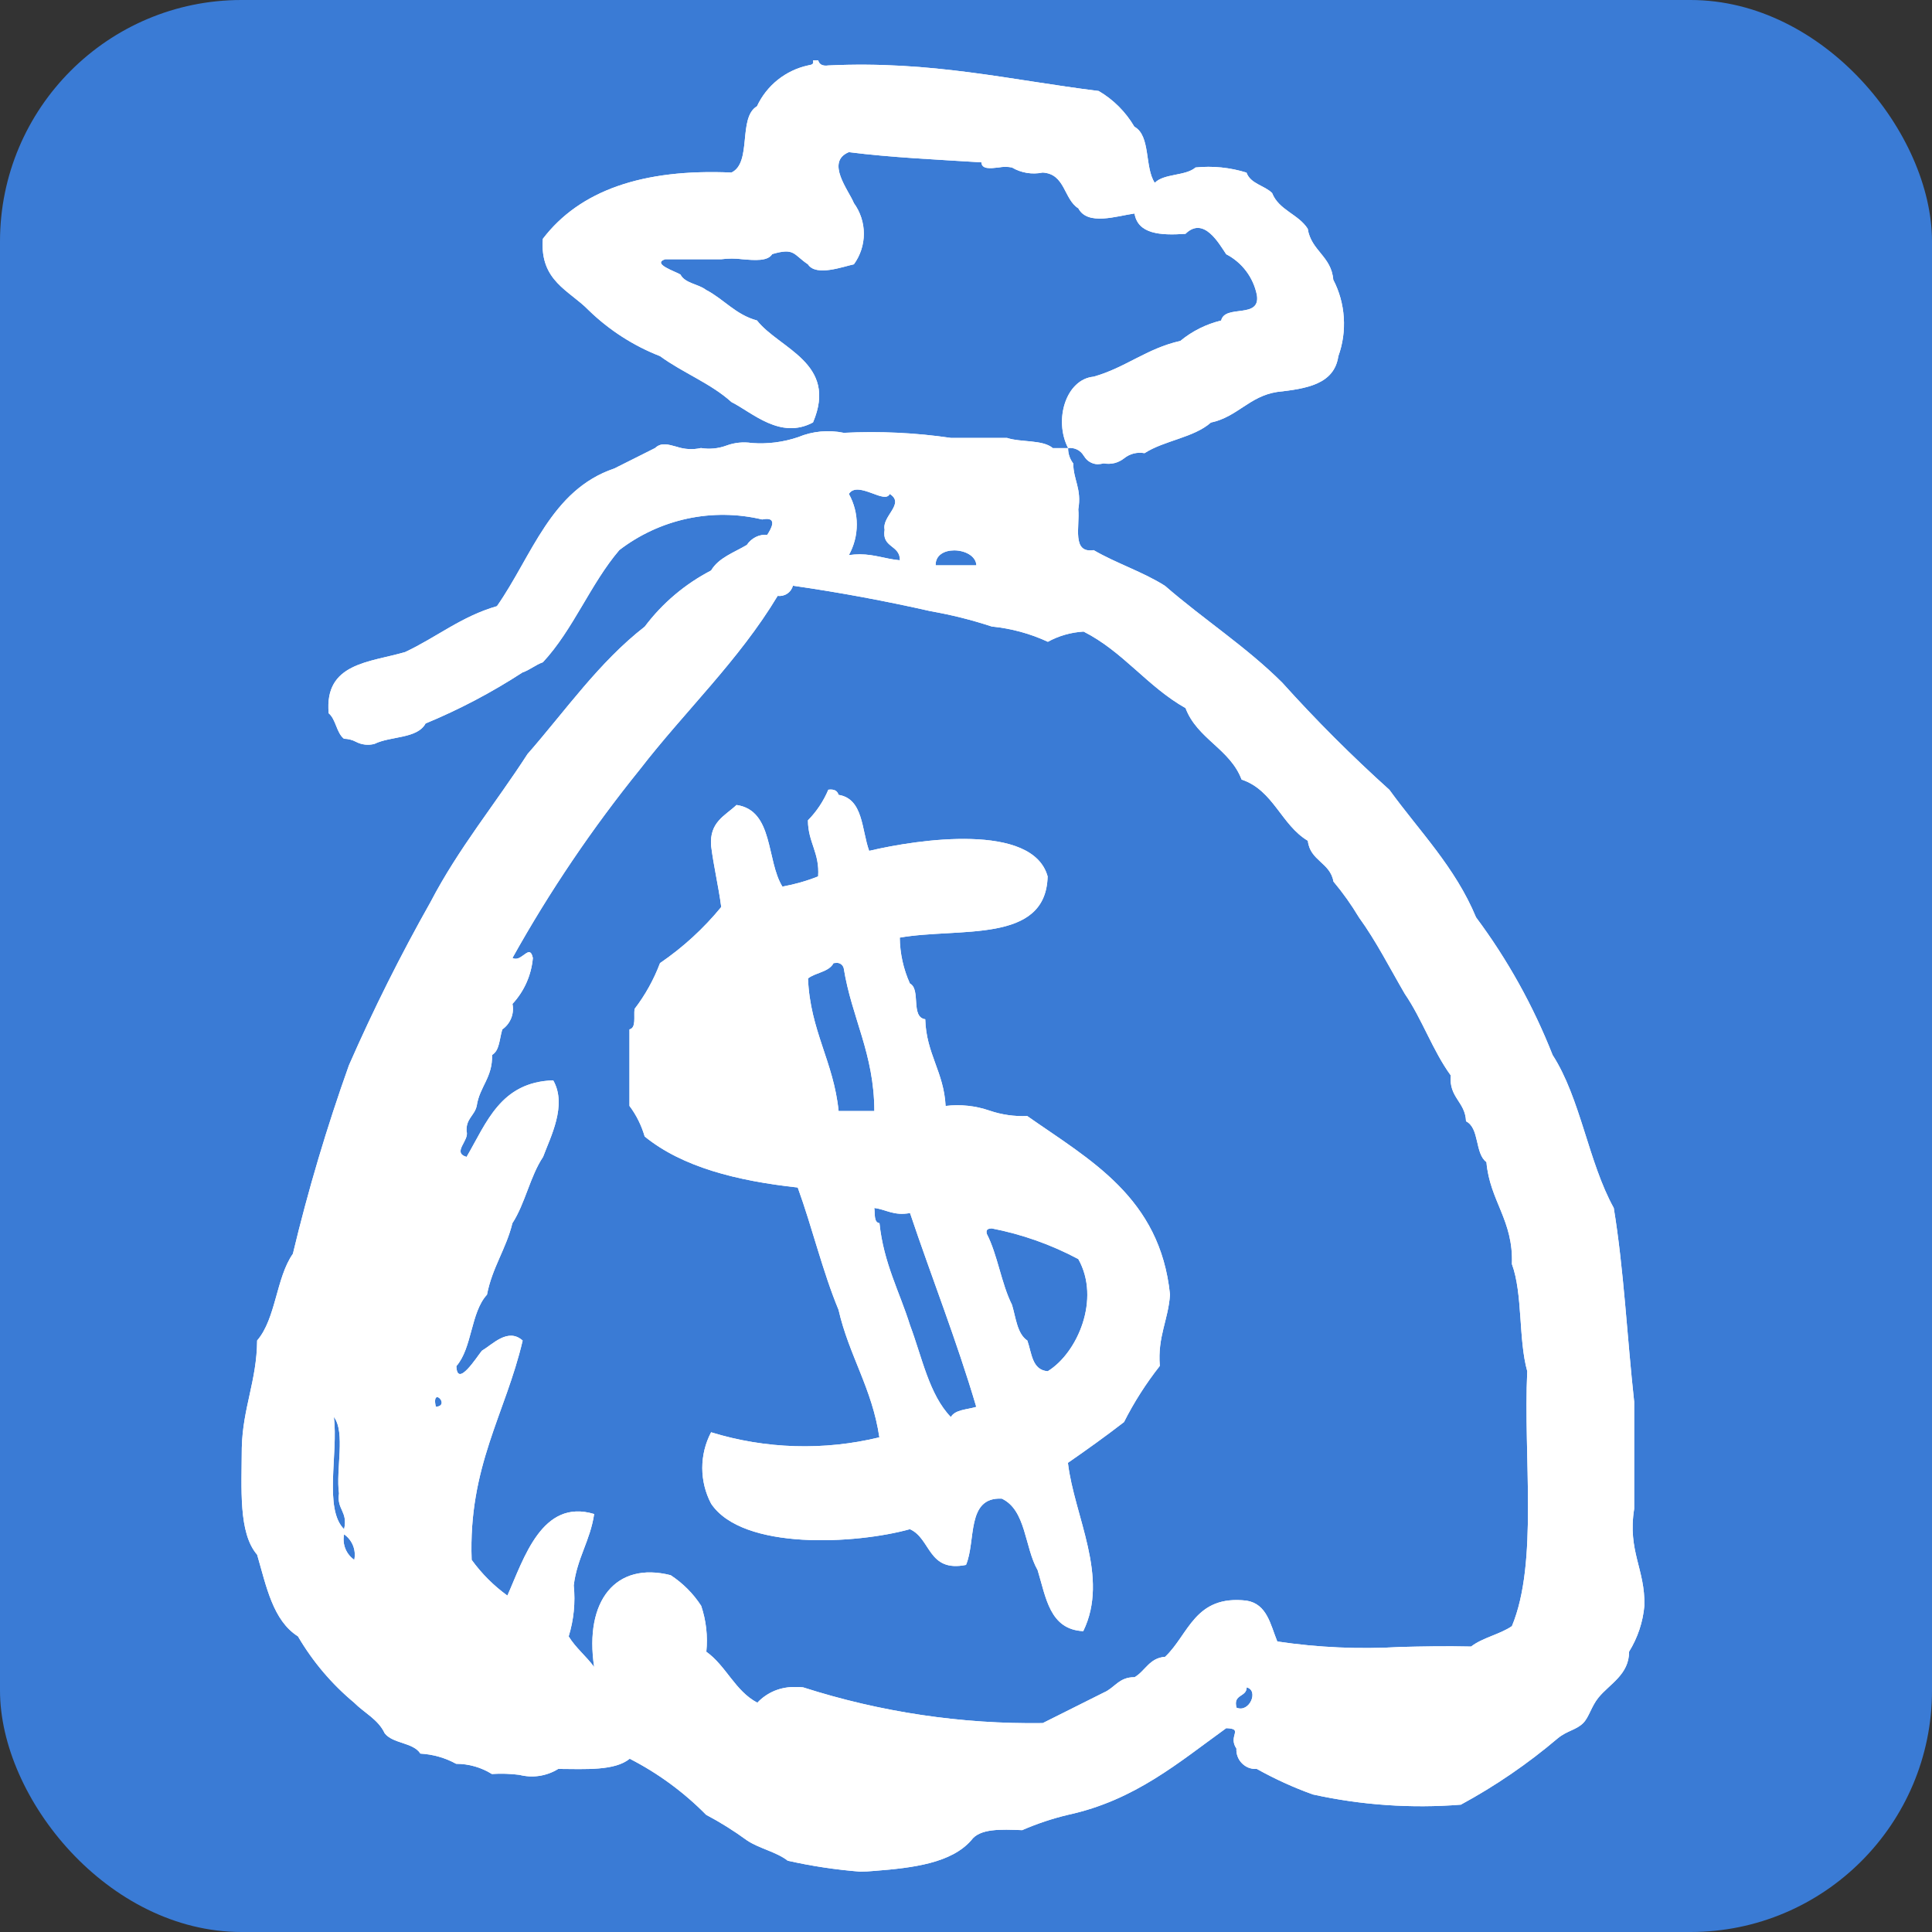 <svg width="32" height="32" viewBox="0 0 32 32" fill="none" xmlns="http://www.w3.org/2000/svg">
<rect x="0" y="0" width="32" height="32" fill="#333333" stroke="none"/>
<rect width="32" height="32" rx="4" fill="#3A7BD5"/>
<path d="M13.047 30.819C12.857 30.671 12.574 30.618 12.372 30.482C12.157 30.325 11.931 30.183 11.696 30.059C11.326 29.684 10.899 29.37 10.43 29.13C10.182 29.333 9.699 29.301 9.246 29.299C9.151 29.358 9.045 29.397 8.934 29.414C8.823 29.431 8.711 29.425 8.602 29.397C8.452 29.378 8.299 29.373 8.147 29.383C7.97 29.273 7.765 29.214 7.555 29.214C7.373 29.114 7.171 29.057 6.963 29.045C6.843 28.856 6.505 28.884 6.371 28.707C6.263 28.477 6.032 28.37 5.864 28.2C5.493 27.891 5.179 27.52 4.935 27.103C4.521 26.842 4.411 26.274 4.259 25.751C3.946 25.389 4.003 24.655 4.005 23.977C4.021 23.317 4.253 22.872 4.259 22.203C4.572 21.84 4.572 21.165 4.851 20.767C5.104 19.71 5.414 18.667 5.78 17.643C6.185 16.719 6.636 15.817 7.132 14.939C7.594 14.051 8.207 13.311 8.737 12.49C9.367 11.77 9.919 10.97 10.679 10.379C10.971 9.99 11.347 9.673 11.778 9.449C11.903 9.237 12.157 9.153 12.37 9.026C12.406 8.971 12.457 8.926 12.516 8.896C12.575 8.866 12.641 8.853 12.708 8.858C12.76 8.779 12.904 8.546 12.624 8.604C12.217 8.507 11.793 8.502 11.384 8.59C10.975 8.678 10.59 8.856 10.258 9.111C9.779 9.672 9.494 10.43 8.992 10.969C8.867 11.013 8.779 11.095 8.654 11.138C8.146 11.468 7.609 11.751 7.049 11.983C6.911 12.239 6.467 12.19 6.203 12.321C6.1 12.349 5.989 12.336 5.895 12.286C5.834 12.254 5.766 12.237 5.697 12.236C5.571 12.136 5.566 11.917 5.444 11.814C5.369 10.978 6.123 10.973 6.711 10.8C7.229 10.557 7.641 10.21 8.231 10.04C8.811 9.211 9.123 8.115 10.174 7.76C10.401 7.649 10.623 7.533 10.85 7.421C10.954 7.323 11.068 7.362 11.209 7.4C11.338 7.443 11.477 7.451 11.61 7.421C11.753 7.444 11.898 7.43 12.033 7.38C12.168 7.33 12.313 7.316 12.455 7.338C12.714 7.357 12.973 7.324 13.219 7.241C13.458 7.141 13.722 7.117 13.975 7.169C14.568 7.139 15.162 7.167 15.749 7.253H16.678C16.911 7.33 17.27 7.279 17.438 7.422H17.691C17.69 7.514 17.72 7.603 17.776 7.676C17.779 7.954 17.919 8.096 17.86 8.436C17.887 8.719 17.748 9.168 18.114 9.112C18.487 9.33 18.935 9.473 19.297 9.704C19.936 10.26 20.643 10.713 21.239 11.308C21.799 11.93 22.391 12.522 23.013 13.082C23.51 13.768 24.101 14.359 24.448 15.194C24.97 15.894 25.396 16.661 25.716 17.474C26.179 18.192 26.308 19.248 26.729 20.008C26.896 21.023 26.95 22.153 27.067 23.217V24.991C26.955 25.694 27.251 25.989 27.236 26.596C27.212 26.866 27.125 27.126 26.983 27.356C26.983 27.737 26.66 27.891 26.476 28.117C26.359 28.26 26.319 28.442 26.223 28.539C26.107 28.655 25.954 28.665 25.8 28.793C25.305 29.213 24.768 29.581 24.196 29.891C23.376 29.956 22.55 29.899 21.746 29.722C21.425 29.607 21.115 29.465 20.817 29.299C20.772 29.302 20.727 29.296 20.684 29.28C20.642 29.264 20.604 29.239 20.572 29.207C20.54 29.175 20.515 29.137 20.499 29.094C20.483 29.052 20.476 29.007 20.479 28.962C20.333 28.747 20.608 28.634 20.31 28.624C19.524 29.19 18.8 29.818 17.691 30.059C17.43 30.121 17.176 30.206 16.93 30.313C16.58 30.299 16.226 30.283 16.086 30.482C15.757 30.856 15.134 30.938 14.482 30.988C14.398 30.996 14.319 31 14.243 31C13.841 30.968 13.441 30.908 13.047 30.819ZM13.302 27.948C14.584 28.359 15.925 28.559 17.271 28.54C17.609 28.371 17.947 28.202 18.284 28.033C18.462 27.958 18.534 27.776 18.792 27.78C18.97 27.677 19.036 27.461 19.298 27.442C19.69 27.073 19.788 26.411 20.649 26.512C20.988 26.569 21.042 26.909 21.156 27.188C21.83 27.289 22.512 27.319 23.192 27.279C23.557 27.27 23.942 27.262 24.366 27.272C24.556 27.124 24.841 27.072 25.042 26.934C25.481 25.881 25.229 24.137 25.296 22.712C25.148 22.185 25.224 21.432 25.042 20.937C25.068 20.207 24.676 19.895 24.62 19.248C24.425 19.105 24.509 18.686 24.282 18.572C24.27 18.247 23.996 18.182 24.029 17.812C23.732 17.405 23.555 16.88 23.268 16.461C23.019 16.034 22.792 15.585 22.508 15.194C22.383 14.985 22.242 14.787 22.086 14.601C22.034 14.287 21.697 14.258 21.662 13.926C21.221 13.664 21.093 13.088 20.565 12.912C20.372 12.402 19.83 12.24 19.636 11.728C19.005 11.373 18.602 10.791 17.948 10.461C17.741 10.473 17.538 10.53 17.356 10.63C17.063 10.494 16.749 10.409 16.427 10.377C16.096 10.268 15.757 10.183 15.413 10.123C14.679 9.957 13.92 9.814 13.133 9.701C13.119 9.755 13.085 9.802 13.038 9.833C12.992 9.864 12.935 9.877 12.88 9.87C12.235 10.943 11.348 11.774 10.6 12.742C9.808 13.722 9.101 14.767 8.488 15.867C8.553 15.901 8.612 15.863 8.664 15.825C8.737 15.773 8.793 15.719 8.826 15.867C8.801 16.152 8.682 16.419 8.488 16.628C8.504 16.707 8.497 16.789 8.467 16.864C8.437 16.939 8.386 17.004 8.32 17.05C8.272 17.201 8.276 17.401 8.15 17.473C8.161 17.849 7.943 17.997 7.896 18.317C7.861 18.478 7.714 18.529 7.728 18.74C7.778 18.89 7.48 19.09 7.728 19.162C8.06 18.594 8.29 17.922 9.163 17.894C9.398 18.306 9.116 18.835 8.995 19.162C8.78 19.483 8.698 19.935 8.487 20.26C8.382 20.689 8.152 20.995 8.066 21.444C7.795 21.737 7.822 22.327 7.559 22.627C7.57 23 7.901 22.469 7.981 22.373C8.158 22.268 8.414 21.986 8.657 22.204C8.374 23.413 7.755 24.287 7.812 25.836C7.977 26.064 8.177 26.264 8.404 26.428C8.676 25.818 8.976 24.815 9.841 25.077C9.776 25.519 9.557 25.808 9.503 26.259C9.532 26.544 9.503 26.831 9.419 27.104C9.537 27.297 9.71 27.431 9.841 27.611C9.676 26.512 10.2 25.86 11.108 26.09C11.31 26.222 11.483 26.395 11.614 26.598C11.696 26.842 11.725 27.101 11.699 27.358C12.028 27.593 12.175 28.009 12.544 28.202C12.625 28.116 12.723 28.049 12.832 28.004C12.941 27.96 13.058 27.939 13.176 27.943C13.215 27.942 13.257 27.943 13.302 27.948ZM20.482 28.285C20.695 28.374 20.855 28 20.649 27.948C20.648 28.115 20.418 28.055 20.481 28.285H20.482ZM5.868 25.835C5.884 25.756 5.877 25.674 5.847 25.599C5.817 25.524 5.765 25.459 5.699 25.413C5.683 25.492 5.69 25.575 5.72 25.65C5.75 25.725 5.801 25.789 5.868 25.836L5.868 25.835ZM5.699 25.328C5.767 25.035 5.573 25.003 5.615 24.736C5.56 24.341 5.725 23.725 5.53 23.469C5.604 24.072 5.36 24.992 5.699 25.328ZM7.219 23.301C7.228 23.403 7.097 23.353 7.219 23.301C7.385 23.29 7.298 23.141 7.241 23.141C7.213 23.142 7.191 23.182 7.219 23.301L7.219 23.301ZM15.497 9.364H16.172C16.165 9.206 15.979 9.116 15.804 9.116C15.643 9.116 15.492 9.193 15.497 9.364V9.364ZM14.905 9.279C14.909 9.022 14.6 9.077 14.652 8.773C14.603 8.548 14.998 8.343 14.736 8.181C14.698 8.268 14.574 8.218 14.44 8.168C14.294 8.115 14.136 8.062 14.06 8.181C14.146 8.336 14.191 8.51 14.191 8.687C14.191 8.865 14.146 9.039 14.06 9.194C14.12 9.186 14.181 9.181 14.242 9.181C14.496 9.183 14.672 9.26 14.906 9.28L14.905 9.279ZM17.185 26.004C16.97 25.628 16.996 25.011 16.593 24.822C16 24.792 16.169 25.524 16 25.92C15.367 26.047 15.422 25.484 15.071 25.328C14.183 25.575 12.3 25.685 11.778 24.905C11.682 24.723 11.632 24.52 11.632 24.314C11.632 24.108 11.682 23.905 11.778 23.723C12.682 24.001 13.645 24.03 14.565 23.807C14.446 22.996 14.062 22.452 13.889 21.695C13.625 21.059 13.453 20.33 13.213 19.669C12.198 19.558 11.3 19.329 10.678 18.824C10.625 18.641 10.54 18.469 10.426 18.317V17.05C10.54 17.024 10.495 16.838 10.51 16.712C10.687 16.481 10.829 16.225 10.932 15.952C11.313 15.692 11.654 15.379 11.946 15.023C11.9 14.674 11.822 14.358 11.778 14.009C11.748 13.614 12.011 13.511 12.199 13.333C12.815 13.422 12.691 14.251 12.959 14.685C13.162 14.648 13.36 14.592 13.551 14.516C13.578 14.123 13.383 13.954 13.382 13.587C13.526 13.441 13.64 13.269 13.72 13.08C13.818 13.067 13.87 13.099 13.889 13.165C14.301 13.232 14.269 13.742 14.396 14.093C15.218 13.898 17.106 13.625 17.352 14.516C17.324 15.641 15.885 15.357 14.903 15.53C14.906 15.792 14.963 16.051 15.071 16.29C15.257 16.386 15.077 16.847 15.325 16.882C15.341 17.457 15.634 17.755 15.662 18.318C15.908 18.288 16.158 18.315 16.392 18.396C16.592 18.464 16.803 18.494 17.014 18.485C18.057 19.216 19.214 19.833 19.379 21.442C19.351 21.864 19.171 22.135 19.21 22.624C18.982 22.914 18.783 23.225 18.617 23.554C18.316 23.787 18.004 24.01 17.688 24.229C17.791 25.111 18.38 26.12 17.942 27.017C17.384 26.99 17.325 26.457 17.186 26.005L17.185 26.004ZM14.567 20.261C14.636 20.924 14.899 21.393 15.073 21.95C15.273 22.483 15.389 23.099 15.749 23.471C15.821 23.345 16.021 23.349 16.17 23.302C15.843 22.195 15.434 21.167 15.073 20.092C14.799 20.141 14.681 20.033 14.481 20.008C14.496 20.106 14.469 20.247 14.568 20.26L14.567 20.261ZM16.341 20.43C16.524 20.781 16.583 21.257 16.762 21.612C16.827 21.829 16.847 22.091 17.016 22.204C17.09 22.412 17.092 22.692 17.354 22.712C17.848 22.408 18.233 21.515 17.86 20.854C17.41 20.614 16.926 20.443 16.425 20.346C16.375 20.35 16.326 20.357 16.343 20.43L16.341 20.43ZM13.806 15.953C13.728 16.101 13.51 16.107 13.383 16.206C13.418 17.073 13.808 17.584 13.89 18.402H14.482C14.479 17.448 14.108 16.863 13.975 16.038C13.969 16.01 13.952 15.986 13.929 15.969C13.906 15.953 13.877 15.945 13.849 15.949C13.835 15.949 13.822 15.951 13.808 15.953L13.806 15.953ZM17.953 7.554C17.928 7.508 17.89 7.471 17.843 7.447C17.796 7.424 17.743 7.414 17.691 7.421C17.45 6.953 17.657 6.282 18.114 6.239C18.641 6.091 18.996 5.77 19.55 5.647C19.747 5.484 19.978 5.369 20.226 5.309C20.289 5.035 20.882 5.29 20.818 4.887C20.789 4.743 20.729 4.608 20.641 4.491C20.553 4.374 20.44 4.278 20.31 4.211C20.194 4.041 19.94 3.573 19.635 3.873C19.209 3.903 18.847 3.873 18.791 3.536C18.495 3.578 18.015 3.743 17.861 3.451C17.618 3.3 17.645 2.878 17.269 2.858C17.095 2.894 16.914 2.864 16.761 2.774C16.689 2.76 16.614 2.76 16.541 2.774C16.401 2.79 16.261 2.806 16.255 2.689C15.512 2.642 14.758 2.609 14.059 2.52C13.668 2.683 14.059 3.154 14.143 3.364C14.25 3.511 14.308 3.689 14.308 3.871C14.308 4.053 14.25 4.231 14.143 4.378C13.974 4.412 13.516 4.587 13.382 4.378C13.137 4.214 13.164 4.099 12.79 4.209C12.717 4.328 12.507 4.312 12.297 4.294C12.181 4.279 12.062 4.279 11.946 4.294H11.017C10.789 4.37 11.194 4.498 11.27 4.547C11.347 4.695 11.566 4.702 11.693 4.801C11.989 4.954 12.183 5.212 12.538 5.308C12.908 5.779 13.885 6.012 13.466 6.997C12.925 7.286 12.465 6.836 12.115 6.659C11.776 6.351 11.306 6.173 10.933 5.899C10.492 5.727 10.09 5.468 9.751 5.139C9.432 4.81 8.938 4.656 8.991 3.956C9.599 3.158 10.641 2.792 12.115 2.858C12.46 2.696 12.219 1.947 12.538 1.76C12.617 1.59 12.735 1.44 12.881 1.323C13.028 1.206 13.199 1.124 13.382 1.084C13.431 1.07 13.485 1.078 13.466 1H13.552C13.569 1.065 13.622 1.098 13.72 1.084C15.435 1.002 16.743 1.328 18.197 1.507C18.442 1.65 18.645 1.854 18.789 2.099C19.062 2.247 18.956 2.777 19.127 3.028C19.28 2.871 19.637 2.918 19.802 2.774C20.086 2.745 20.373 2.774 20.646 2.859C20.713 3.046 20.942 3.07 21.07 3.197C21.18 3.48 21.506 3.547 21.66 3.789C21.717 4.155 22.052 4.243 22.083 4.633C22.184 4.827 22.243 5.04 22.257 5.258C22.272 5.476 22.241 5.695 22.167 5.9C22.099 6.368 21.634 6.438 21.153 6.492C20.691 6.564 20.497 6.905 20.056 6.999C19.772 7.25 19.283 7.295 18.957 7.506C18.898 7.495 18.837 7.497 18.779 7.511C18.72 7.526 18.666 7.553 18.619 7.591C18.572 7.628 18.518 7.655 18.46 7.67C18.401 7.684 18.34 7.686 18.281 7.675C18.248 7.683 18.213 7.688 18.178 7.689C18.133 7.687 18.088 7.674 18.049 7.65C18.01 7.627 17.978 7.593 17.955 7.554H17.953Z" fill="white"/>
<path d="M13.047 30.819C12.857 30.671 12.574 30.618 12.372 30.482C12.157 30.325 11.931 30.183 11.696 30.059C11.326 29.684 10.899 29.37 10.43 29.13C10.182 29.333 9.699 29.301 9.246 29.299C9.151 29.358 9.045 29.397 8.934 29.414C8.823 29.431 8.711 29.425 8.602 29.397C8.452 29.378 8.299 29.373 8.147 29.383C7.97 29.273 7.765 29.214 7.555 29.214C7.373 29.114 7.171 29.057 6.963 29.045C6.843 28.856 6.505 28.884 6.371 28.707C6.263 28.477 6.032 28.37 5.864 28.2C5.493 27.891 5.179 27.52 4.935 27.103C4.521 26.842 4.411 26.274 4.259 25.751C3.946 25.389 4.003 24.655 4.005 23.977C4.021 23.317 4.253 22.872 4.259 22.203C4.572 21.84 4.572 21.165 4.851 20.767C5.104 19.71 5.414 18.667 5.78 17.643C6.185 16.719 6.636 15.817 7.132 14.939C7.594 14.051 8.207 13.311 8.737 12.49C9.367 11.77 9.919 10.97 10.679 10.379C10.971 9.99 11.347 9.673 11.778 9.449C11.903 9.237 12.157 9.153 12.37 9.026C12.406 8.971 12.457 8.926 12.516 8.896C12.575 8.866 12.641 8.853 12.708 8.858C12.76 8.779 12.904 8.546 12.624 8.604C12.217 8.507 11.793 8.502 11.384 8.59C10.975 8.678 10.59 8.856 10.258 9.111C9.779 9.672 9.494 10.43 8.992 10.969C8.867 11.013 8.779 11.095 8.654 11.138C8.146 11.468 7.609 11.751 7.049 11.983C6.911 12.239 6.467 12.19 6.203 12.321C6.1 12.349 5.989 12.336 5.895 12.286C5.834 12.254 5.766 12.237 5.697 12.236C5.571 12.136 5.566 11.917 5.444 11.814C5.369 10.978 6.123 10.973 6.711 10.8C7.229 10.557 7.641 10.21 8.231 10.04C8.811 9.211 9.123 8.115 10.174 7.76C10.401 7.649 10.623 7.533 10.85 7.421C10.954 7.323 11.068 7.362 11.209 7.4C11.338 7.443 11.477 7.451 11.61 7.421C11.753 7.444 11.898 7.43 12.033 7.38C12.168 7.33 12.313 7.316 12.455 7.338C12.714 7.357 12.973 7.324 13.219 7.241C13.458 7.141 13.722 7.117 13.975 7.169C14.568 7.139 15.162 7.167 15.749 7.253H16.678C16.911 7.33 17.27 7.279 17.438 7.422H17.691C17.69 7.514 17.72 7.603 17.776 7.676C17.779 7.954 17.919 8.096 17.86 8.436C17.887 8.719 17.748 9.168 18.114 9.112C18.487 9.33 18.935 9.473 19.297 9.704C19.936 10.26 20.643 10.713 21.239 11.308C21.799 11.93 22.391 12.522 23.013 13.082C23.51 13.768 24.101 14.359 24.448 15.194C24.97 15.894 25.396 16.661 25.716 17.474C26.179 18.192 26.308 19.248 26.729 20.008C26.896 21.023 26.95 22.153 27.067 23.217V24.991C26.955 25.694 27.251 25.989 27.236 26.596C27.212 26.866 27.125 27.126 26.983 27.356C26.983 27.737 26.66 27.891 26.476 28.117C26.359 28.26 26.319 28.442 26.223 28.539C26.107 28.655 25.954 28.665 25.8 28.793C25.305 29.213 24.768 29.581 24.196 29.891C23.376 29.956 22.55 29.899 21.746 29.722C21.425 29.607 21.115 29.465 20.817 29.299C20.772 29.302 20.727 29.296 20.684 29.28C20.642 29.264 20.604 29.239 20.572 29.207C20.54 29.175 20.515 29.137 20.499 29.094C20.483 29.052 20.476 29.007 20.479 28.962C20.333 28.747 20.608 28.634 20.31 28.624C19.524 29.19 18.8 29.818 17.691 30.059C17.43 30.121 17.176 30.206 16.93 30.313C16.58 30.299 16.226 30.283 16.086 30.482C15.757 30.856 15.134 30.938 14.482 30.988C14.398 30.996 14.319 31 14.243 31C13.841 30.968 13.441 30.908 13.047 30.819ZM13.302 27.948C14.584 28.359 15.925 28.559 17.271 28.54C17.609 28.371 17.947 28.202 18.284 28.033C18.462 27.958 18.534 27.776 18.792 27.78C18.97 27.677 19.036 27.461 19.298 27.442C19.69 27.073 19.788 26.411 20.649 26.512C20.988 26.569 21.042 26.909 21.156 27.188C21.83 27.289 22.512 27.319 23.192 27.279C23.557 27.27 23.942 27.262 24.366 27.272C24.556 27.124 24.841 27.072 25.042 26.934C25.481 25.881 25.229 24.137 25.296 22.712C25.148 22.185 25.224 21.432 25.042 20.937C25.068 20.207 24.676 19.895 24.62 19.248C24.425 19.105 24.509 18.686 24.282 18.572C24.27 18.247 23.996 18.182 24.029 17.812C23.732 17.405 23.555 16.88 23.268 16.461C23.019 16.034 22.792 15.585 22.508 15.194C22.383 14.985 22.242 14.787 22.086 14.601C22.034 14.287 21.697 14.258 21.662 13.926C21.221 13.664 21.093 13.088 20.565 12.912C20.372 12.402 19.83 12.24 19.636 11.728C19.005 11.373 18.602 10.791 17.948 10.461C17.741 10.473 17.538 10.53 17.356 10.63C17.063 10.494 16.749 10.409 16.427 10.377C16.096 10.268 15.757 10.183 15.413 10.123C14.679 9.957 13.92 9.814 13.133 9.701C13.119 9.755 13.085 9.802 13.038 9.833C12.992 9.864 12.935 9.877 12.88 9.87C12.235 10.943 11.348 11.774 10.6 12.742C9.808 13.722 9.101 14.767 8.488 15.867C8.553 15.901 8.612 15.863 8.664 15.825C8.737 15.773 8.793 15.719 8.826 15.867C8.801 16.152 8.682 16.419 8.488 16.628C8.504 16.707 8.497 16.789 8.467 16.864C8.437 16.939 8.386 17.004 8.32 17.05C8.272 17.201 8.276 17.401 8.15 17.473C8.161 17.849 7.943 17.997 7.896 18.317C7.861 18.478 7.714 18.529 7.728 18.74C7.778 18.89 7.48 19.09 7.728 19.162C8.06 18.594 8.29 17.922 9.163 17.894C9.398 18.306 9.116 18.835 8.995 19.162C8.78 19.483 8.698 19.935 8.487 20.26C8.382 20.689 8.152 20.995 8.066 21.444C7.795 21.737 7.822 22.327 7.559 22.627C7.57 23 7.901 22.469 7.981 22.373C8.158 22.268 8.414 21.986 8.657 22.204C8.374 23.413 7.755 24.287 7.812 25.836C7.977 26.064 8.177 26.264 8.404 26.428C8.676 25.818 8.976 24.815 9.841 25.077C9.776 25.519 9.557 25.808 9.503 26.259C9.532 26.544 9.503 26.831 9.419 27.104C9.537 27.297 9.71 27.431 9.841 27.611C9.676 26.512 10.2 25.86 11.108 26.09C11.31 26.222 11.483 26.395 11.614 26.598C11.696 26.842 11.725 27.101 11.699 27.358C12.028 27.593 12.175 28.009 12.544 28.202C12.625 28.116 12.723 28.049 12.832 28.004C12.941 27.96 13.058 27.939 13.176 27.943C13.215 27.942 13.257 27.943 13.302 27.948ZM20.482 28.285C20.695 28.374 20.855 28 20.649 27.948C20.648 28.115 20.418 28.055 20.481 28.285H20.482ZM5.868 25.835C5.884 25.756 5.877 25.674 5.847 25.599C5.817 25.524 5.765 25.459 5.699 25.413C5.683 25.492 5.69 25.575 5.72 25.65C5.75 25.725 5.801 25.789 5.868 25.836L5.868 25.835ZM5.699 25.328C5.767 25.035 5.573 25.003 5.615 24.736C5.56 24.341 5.725 23.725 5.53 23.469C5.604 24.072 5.36 24.992 5.699 25.328ZM7.219 23.301C7.228 23.403 7.097 23.353 7.219 23.301C7.385 23.29 7.298 23.141 7.241 23.141C7.213 23.142 7.191 23.182 7.219 23.301L7.219 23.301ZM15.497 9.364H16.172C16.165 9.206 15.979 9.116 15.804 9.116C15.643 9.116 15.492 9.193 15.497 9.364V9.364ZM14.905 9.279C14.909 9.022 14.6 9.077 14.652 8.773C14.603 8.548 14.998 8.343 14.736 8.181C14.698 8.268 14.574 8.218 14.44 8.168C14.294 8.115 14.136 8.062 14.06 8.181C14.146 8.336 14.191 8.51 14.191 8.687C14.191 8.865 14.146 9.039 14.06 9.194C14.12 9.186 14.181 9.181 14.242 9.181C14.496 9.183 14.672 9.26 14.906 9.28L14.905 9.279ZM17.185 26.004C16.97 25.628 16.996 25.011 16.593 24.822C16 24.792 16.169 25.524 16 25.92C15.367 26.047 15.422 25.484 15.071 25.328C14.183 25.575 12.3 25.685 11.778 24.905C11.682 24.723 11.632 24.52 11.632 24.314C11.632 24.108 11.682 23.905 11.778 23.723C12.682 24.001 13.645 24.03 14.565 23.807C14.446 22.996 14.062 22.452 13.889 21.695C13.625 21.059 13.453 20.33 13.213 19.669C12.198 19.558 11.3 19.329 10.678 18.824C10.625 18.641 10.54 18.469 10.426 18.317V17.05C10.54 17.024 10.495 16.838 10.51 16.712C10.687 16.481 10.829 16.225 10.932 15.952C11.313 15.692 11.654 15.379 11.946 15.023C11.9 14.674 11.822 14.358 11.778 14.009C11.748 13.614 12.011 13.511 12.199 13.333C12.815 13.422 12.691 14.251 12.959 14.685C13.162 14.648 13.36 14.592 13.551 14.516C13.578 14.123 13.383 13.954 13.382 13.587C13.526 13.441 13.64 13.269 13.72 13.08C13.818 13.067 13.87 13.099 13.889 13.165C14.301 13.232 14.269 13.742 14.396 14.093C15.218 13.898 17.106 13.625 17.352 14.516C17.324 15.641 15.885 15.357 14.903 15.53C14.906 15.792 14.963 16.051 15.071 16.29C15.257 16.386 15.077 16.847 15.325 16.882C15.341 17.457 15.634 17.755 15.662 18.318C15.908 18.288 16.158 18.315 16.392 18.396C16.592 18.464 16.803 18.494 17.014 18.485C18.057 19.216 19.214 19.833 19.379 21.442C19.351 21.864 19.171 22.135 19.21 22.624C18.982 22.914 18.783 23.225 18.617 23.554C18.316 23.787 18.004 24.01 17.688 24.229C17.791 25.111 18.38 26.12 17.942 27.017C17.384 26.99 17.325 26.457 17.186 26.005L17.185 26.004ZM14.567 20.261C14.636 20.924 14.899 21.393 15.073 21.95C15.273 22.483 15.389 23.099 15.749 23.471C15.821 23.345 16.021 23.349 16.17 23.302C15.843 22.195 15.434 21.167 15.073 20.092C14.799 20.141 14.681 20.033 14.481 20.008C14.496 20.106 14.469 20.247 14.568 20.26L14.567 20.261ZM16.341 20.43C16.524 20.781 16.583 21.257 16.762 21.612C16.827 21.829 16.847 22.091 17.016 22.204C17.09 22.412 17.092 22.692 17.354 22.712C17.848 22.408 18.233 21.515 17.86 20.854C17.41 20.614 16.926 20.443 16.425 20.346C16.375 20.35 16.326 20.357 16.343 20.43L16.341 20.43ZM13.806 15.953C13.728 16.101 13.51 16.107 13.383 16.206C13.418 17.073 13.808 17.584 13.89 18.402H14.482C14.479 17.448 14.108 16.863 13.975 16.038C13.969 16.01 13.952 15.986 13.929 15.969C13.906 15.953 13.877 15.945 13.849 15.949C13.835 15.949 13.822 15.951 13.808 15.953L13.806 15.953ZM17.953 7.554C17.928 7.508 17.89 7.471 17.843 7.447C17.796 7.424 17.743 7.414 17.691 7.421C17.45 6.953 17.657 6.282 18.114 6.239C18.641 6.091 18.996 5.77 19.55 5.647C19.747 5.484 19.978 5.369 20.226 5.309C20.289 5.035 20.882 5.29 20.818 4.887C20.789 4.743 20.729 4.608 20.641 4.491C20.553 4.374 20.44 4.278 20.31 4.211C20.194 4.041 19.94 3.573 19.635 3.873C19.209 3.903 18.847 3.873 18.791 3.536C18.495 3.578 18.015 3.743 17.861 3.451C17.618 3.3 17.645 2.878 17.269 2.858C17.095 2.894 16.914 2.864 16.761 2.774C16.689 2.76 16.614 2.76 16.541 2.774C16.401 2.79 16.261 2.806 16.255 2.689C15.512 2.642 14.758 2.609 14.059 2.52C13.668 2.683 14.059 3.154 14.143 3.364C14.25 3.511 14.308 3.689 14.308 3.871C14.308 4.053 14.25 4.231 14.143 4.378C13.974 4.412 13.516 4.587 13.382 4.378C13.137 4.214 13.164 4.099 12.79 4.209C12.717 4.328 12.507 4.312 12.297 4.294C12.181 4.279 12.062 4.279 11.946 4.294H11.017C10.789 4.37 11.194 4.498 11.27 4.547C11.347 4.695 11.566 4.702 11.693 4.801C11.989 4.954 12.183 5.212 12.538 5.308C12.908 5.779 13.885 6.012 13.466 6.997C12.925 7.286 12.465 6.836 12.115 6.659C11.776 6.351 11.306 6.173 10.933 5.899C10.492 5.727 10.09 5.468 9.751 5.139C9.432 4.81 8.938 4.656 8.991 3.956C9.599 3.158 10.641 2.792 12.115 2.858C12.46 2.696 12.219 1.947 12.538 1.76C12.617 1.59 12.735 1.44 12.881 1.323C13.028 1.206 13.199 1.124 13.382 1.084C13.431 1.07 13.485 1.078 13.466 1H13.552C13.569 1.065 13.622 1.098 13.72 1.084C15.435 1.002 16.743 1.328 18.197 1.507C18.442 1.65 18.645 1.854 18.789 2.099C19.062 2.247 18.956 2.777 19.127 3.028C19.28 2.871 19.637 2.918 19.802 2.774C20.086 2.745 20.373 2.774 20.646 2.859C20.713 3.046 20.942 3.07 21.07 3.197C21.18 3.48 21.506 3.547 21.66 3.789C21.717 4.155 22.052 4.243 22.083 4.633C22.184 4.827 22.243 5.04 22.257 5.258C22.272 5.476 22.241 5.695 22.167 5.9C22.099 6.368 21.634 6.438 21.153 6.492C20.691 6.564 20.497 6.905 20.056 6.999C19.772 7.25 19.283 7.295 18.957 7.506C18.898 7.495 18.837 7.497 18.779 7.511C18.72 7.526 18.666 7.553 18.619 7.591C18.572 7.628 18.518 7.655 18.46 7.67C18.401 7.684 18.34 7.686 18.281 7.675C18.248 7.683 18.213 7.688 18.178 7.689C18.133 7.687 18.088 7.674 18.049 7.65C18.01 7.627 17.978 7.593 17.955 7.554H17.953Z" fill="white"/>
</svg>
